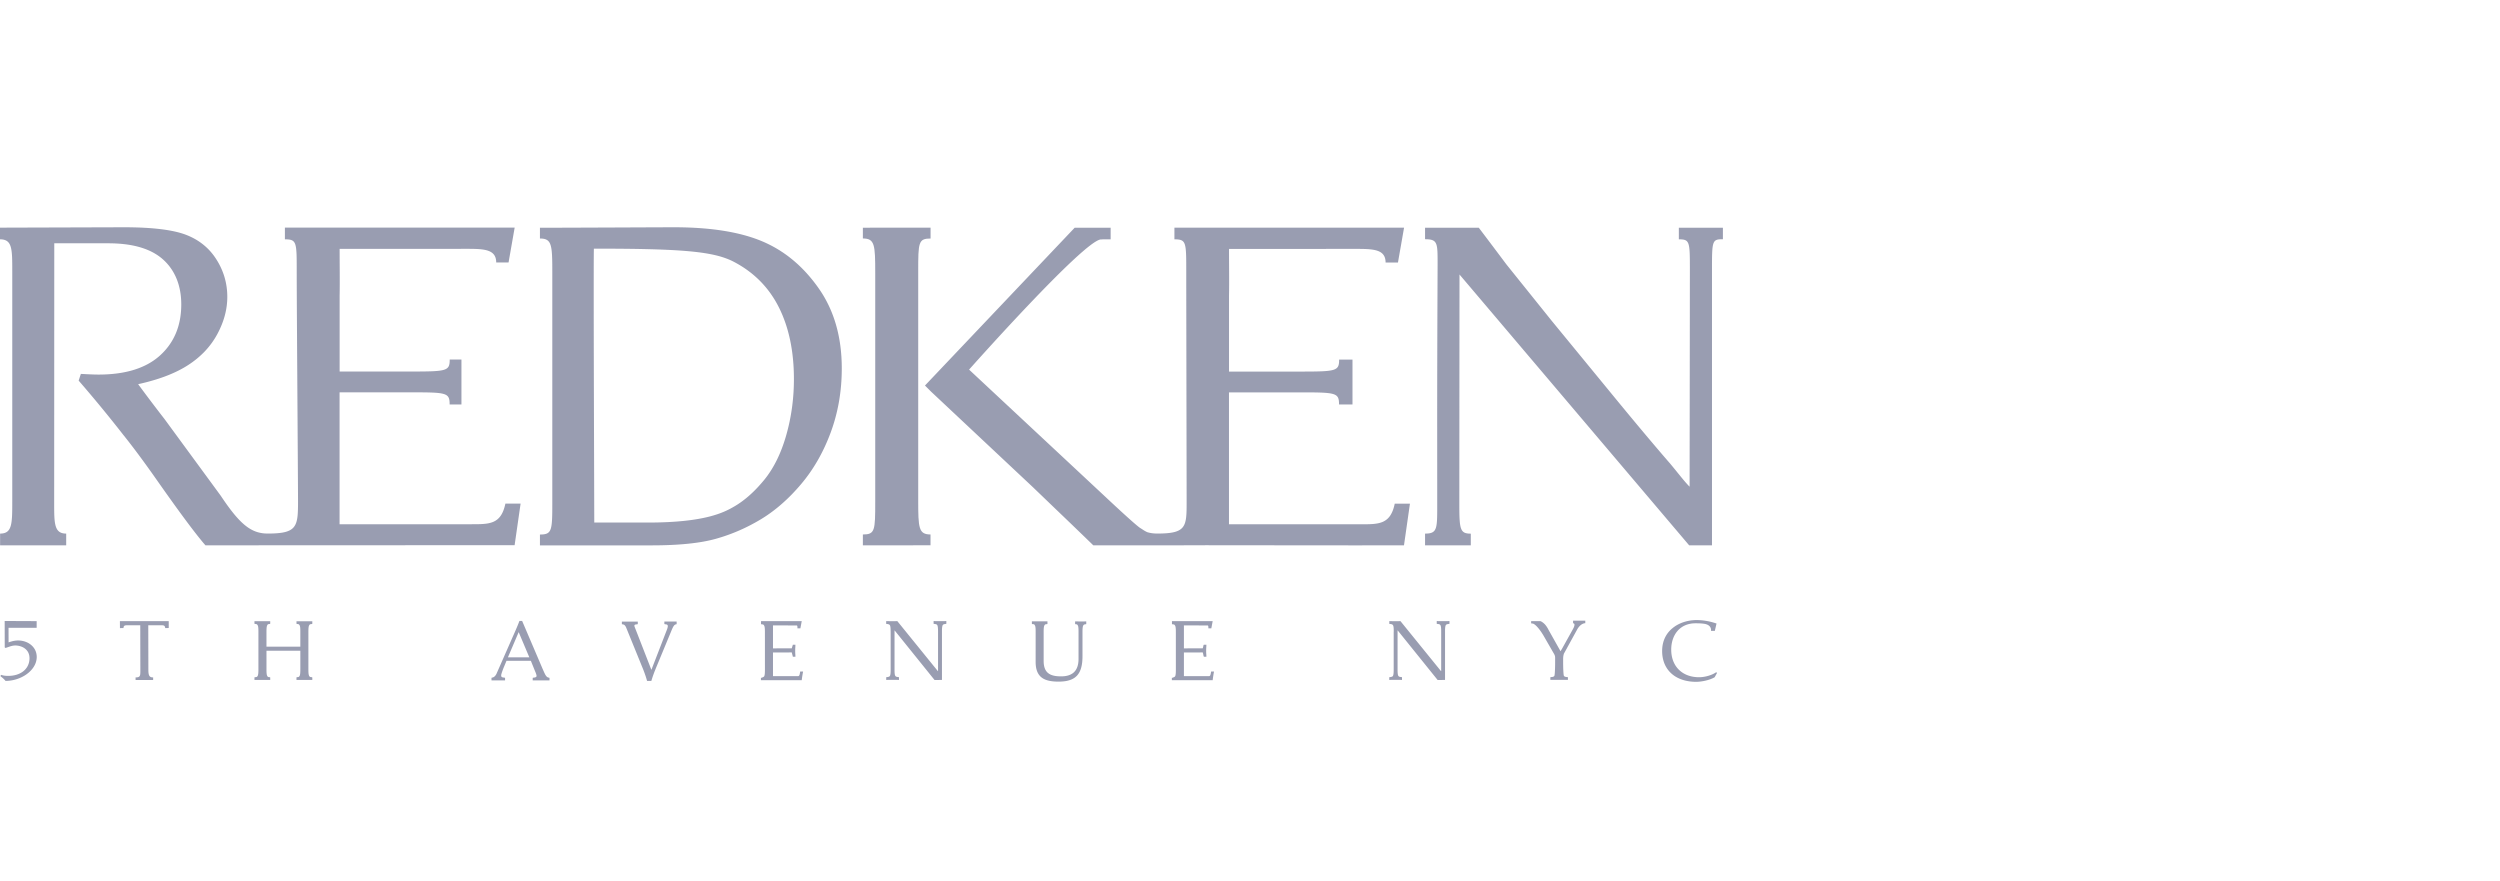 <svg fill="none" height="62" width="176" xmlns="http://www.w3.org/2000/svg"><clipPath id="prefix__a"><path d="M0 16h121.295v32H0z"/></clipPath><g clip-path="url(#prefix__a)" fill="#00093c" opacity=".4"><path d="M9.874 44.019H8.93c-.18 0-.228.054-.238.197l-.248.003-.003-.492h3.437v.486l-.248.003c-.013-.143-.061-.197-.238-.197h-.954l.007 3.118c0 .438.078.554.336.554v.18H9.545v-.18c.346 0 .336-.12.336-.554zm-.333 3.852v-.18zm0 0v-.18zm12.17-.734c0 .228.014.38.055.449.037.057.047.081.19.088l.03.017v.176h-1.114v-.176l.031-.017c.143-.007.15-.03.187-.088.04-.065.054-.221.054-.449V45.81H18.76v1.328c0 .228.013.38.054.449.037.057.037.081.18.088l.03.017v.176h-1.11v-.176l.03-.017c.143-.007.16-.03.194-.088.04-.065.055-.221.055-.449v-2.676c0-.228-.01-.38-.055-.445-.037-.061-.05-.085-.193-.092l-.031-.017v-.177h1.11v.18l-.03.017c-.143.007-.146.03-.18.092-.04.065-.054.22-.054.445v1.06h2.384v-1.06c0-.227-.01-.38-.054-.445-.034-.061-.044-.085-.187-.092l-.03-.017v-.176h1.114v.18l-.031.017c-.143.007-.153.03-.19.092-.041.064-.055.22-.055.444zm16.491-.044c.055.119.12.282.19.408.065.112.133.19.238.203l.055.017v.177h-1.182v-.177l.07-.017c.127-.006.201-.047.201-.118 0-.082-.064-.238-.125-.38l-.276-.687h-1.715l-.166.4c-.055.126-.208.524-.208.619 0 .126.038.15.221.166l.051.017v.177h-.954v-.177l.037-.017c.143-.013.255-.135.323-.292l1.06-2.411c.183-.418.387-.86.546-1.288h.19zm-.937-.815l-.75-1.777-.758 1.777zm8.593.88l1.09-2.82c.126-.322.058-.377-.098-.387l-.078-.017v-.176h.863v.18l-.041.016c-.126.014-.2.143-.32.432l-1.039 2.51c-.142.34-.275.68-.38 1.043h-.299a8.496 8.496 0 00-.346-.985l-1.121-2.755c-.078-.19-.16-.238-.262-.244l-.047-.017v-.177h1.12v.18l-.102.017c-.112.007-.17.04-.115.183zm7.992-2.67c0-.228-.013-.38-.054-.445-.037-.061-.047-.085-.19-.092l-.03-.017v-.204h2.866l-.095.503-.207.003v-.044c0-.078-.003-.16-.054-.16l-1.668-.003v1.617l1.321-.003.078-.255h.18c-.006.244-.016.217-.016.438s.013.194.016.408h-.18l-.078-.303-1.321.004v1.667h1.705c.102 0 .167.031.207-.326h.208a8.548 8.548 0 00-.096.608l-2.873.004v-.163s.19-.048.227-.109c.041-.064.055-.22.055-.448zm28.93 0c0-.228-.013-.38-.054-.445-.038-.061-.048-.085-.19-.092l-.03-.017v-.204h2.866l-.095.503-.207.003v-.044c0-.078-.004-.16-.055-.16l-1.668-.003v1.617l1.325-.003s.04-.123.048-.2l.03-.055h.18c-.007.244-.017.217-.017.438s.014.194.017.408h-.18l-.03-.099c-.007-.078-.048-.204-.048-.204l-1.325.004v1.667h1.706c.101 0 .166.031.207-.326h.207c-.058.286-.095.608-.095.608l-2.874.004v-.163s.19-.048.228-.109c.04-.064.054-.22.054-.448zM62.7 44.46c0-.227-.011-.38-.055-.448-.038-.06-.109-.078-.252-.088l-.006-.017v-.18c.261.007.676.007.784 0l2.85 3.515h.017v-2.785c0-.227-.014-.38-.054-.448-.038-.061-.109-.078-.252-.088l-.007-.017v-.18c.238.006.636.006.897 0v.18l-.007.017c-.142.013-.213.03-.247.088-.041.064-.055.22-.055.448v3.41l-.52.007-2.809-3.488h-.01v2.748c0 .227.01.38.055.448.037.058.108.078.25.088l.008.017v.18a19.702 19.702 0 00-.897 0v-.176l.007-.017c.142-.014.214-.03.251-.088.04-.065.054-.221.054-.449v-2.676zm35.42 0c0-.227-.01-.38-.055-.448-.037-.06-.108-.078-.251-.088l-.007-.017v-.18c.262.007.676.007.785 0l2.85 3.515h.017v-2.785c0-.227-.011-.38-.055-.448-.037-.061-.109-.078-.251-.088l-.007-.017v-.18c.238.006.635.006.897 0v.18l-.007.017c-.143.013-.214.03-.251.088-.041.064-.055.22-.055.448v3.41l-.519.007-2.81-3.488h-.013v2.748c0 .227.013.38.054.448.038.058.109.078.252.088l.006.017v.18a19.702 19.702 0 00-.896 0v-.176l.006-.017c.143-.014.214-.03.252-.088.04-.065.054-.221.054-.449v-2.676zm-25.21.01c0-.227-.01-.38-.055-.444-.034-.061-.037-.085-.18-.089l-.03-.016v-.177h1.096v.18l-.03.017c-.143.003-.15.03-.184.088-.04.065-.054.221-.054.445v2.052c0 .845.442 1.09 1.226 1.09.646 0 1.23-.245 1.23-1.233v-1.909c0-.227-.01-.38-.051-.445-.037-.06-.04-.078-.183-.088l-.007-.017v-.177c.696.007.397.007.784 0v.18l-.006.017c-.143.01-.167.03-.204.089-.04.064-.055.22-.055.445V46.2c0 1.273-.482 1.786-1.688 1.786-1.012 0-1.61-.302-1.61-1.396zm47.801 3.207c-.347.21-.934.323-1.301.323-1.43 0-2.395-.815-2.395-2.17 0-.687.269-1.23.727-1.604.445-.37 1.057-.574 1.722-.574a4.39 4.39 0 011.379.245l-.119.516h-.271s.074-.35-.357-.472c-.194-.054-.509-.061-.73-.061-1.121 0-1.712.842-1.712 1.854 0 1.179.781 1.943 1.96 1.943.431 0 .937-.156 1.209-.356l.054.06zM1.264 45.09c-.327 0-.66.135-.66.135l-.003-1.03h1.98v-.468l-2.252-.01.004 1.861.058.038c.207-.062.431-.174.686-.174.404 0 1.042.231.998.972-.044.716-.648 1.168-1.498 1.168-.251 0-.36-.03-.51-.074l-.033.098c.146.109.268.22.357.33 1.09 0 2.156-.727 2.194-1.638.027-.723-.584-1.209-1.321-1.209zm109.481-1.39v.18s.227-.024-.007.404l-.768 1.382-.108.18-.853-1.518a1.683 1.683 0 00-.261-.387c-.191-.187-.309-.214-.309-.214h-.646v.156l.112.017c.15.017.472.353.782.887l.74 1.287a.492.492 0 01.054.238v.35c0 .227-.013.852-.054.917-.037.06-.109.085-.251.088l-.031.017v.18h1.236v-.18l-.03-.017c-.143-.007-.214-.03-.251-.088-.041-.065-.055-.693-.055-.917v-.272c0-.177.031-.306.058-.38l.163-.296.041-.068h-.004l.727-1.325c.156-.285.384-.448.574-.448v-.18h-.859zm-77.566-6.793h-9.273V27.62h4.792c2.745 0 2.956.003 2.956.853h.832V25.31h-.826c0 .846-.217.846-3.067.846H23.91v-5.35c.02-1.019 0-2.112 0-3.284l8.733-.004c1.328 0 2.29-.027 2.29.962h.869l.431-2.456H20.057v.825c.846 0 .832.197.832 2.344s.092 14.772.092 16.127c0 1.773-.078 2.242-2.13 2.242-1.154 0-1.95-.618-3.311-2.663l-3.96-5.4a121.542 121.542 0 01-1.855-2.453c1.44-.316 2.612-.76 3.508-1.338.9-.578 1.587-1.305 2.059-2.174.472-.873.71-1.75.71-2.633 0-.944-.252-1.82-.758-2.622-.503-.805-1.216-1.386-2.133-1.742-.92-.357-2.38-.537-4.388-.537-.262 0-8.292.027-8.723.027v.822c.88 0 .863.696.863 2.347v16.046c0 1.64 0 2.323-.856 2.323v.826H4.66v-.826c-.846 0-.846-.71-.846-2.136l.007-18.305c1.114 0 2.718.004 3.801.004 1.726 0 3.013.38 3.862 1.144.853.765 1.277 1.862 1.277 3.156 0 1.484-.492 2.68-1.48 3.583-.99.904-2.436 1.359-4.345 1.359-.282 0-.696-.017-1.243-.048l-.156.473a95.818 95.818 0 013.141 3.817c.683.85 1.468 1.906 2.358 3.176 1.603 2.283 2.744 3.818 3.427 4.603l21.766-.01.421-2.928h-1.07c-.306 1.464-1.114 1.453-2.401 1.453zM53.65 16.985C52.088 16.33 50.026 16 47.458 16c-.86 0-7.819.034-9.446.034v.757c.84 0 .87.445.87 2.412v16.124c0 2.035-.017 2.303-.87 2.303v.764h7.843c1.93 0 3.444-.153 4.548-.465 1.107-.31 2.16-.768 3.17-1.376 1.005-.608 1.949-1.433 2.829-2.476.88-1.043 1.576-2.262 2.089-3.658.513-1.396.77-2.89.77-4.484 0-2.225-.546-4.106-1.633-5.648-1.09-1.55-2.415-2.646-3.978-3.302zm1.699 13.661c-.364 1.274-.88 2.32-1.55 3.139-.672.819-1.365 1.437-2.085 1.858s-2.045 1.145-6.1 1.145h-3.777l-.027-9.154s-.028-9.616 0-10.13c6.31 0 8.474.198 9.88.942 1.407.743 2.46 1.817 3.156 3.216.696 1.4 1.046 3.078 1.046 5.027 0 1.366-.18 2.684-.543 3.957zm40.444 6.264H86.52v-9.287h4.793c2.744 0 2.955.004 2.955.853h.947v-3.162h-.94c0 .845-.218.845-3.068.845h-4.684v-5.35c.02-1.018 0-2.112 0-3.284l8.733-.003c1.328 0 2.29-.027 2.29.961h.87l.43-2.456H82.679v.822c.846 0 .833.194.833 2.344s.027 14.775.027 16.127c0 1.773-.014 2.242-2.069 2.242-.248 0-.475-.03-.696-.095-.214-.092-.377-.224-.486-.285-.21-.126-1.077-.9-2.598-2.327l-9.467-8.835s8.135-9.164 9.293-9.164c.357 0-.326-.007.673-.007v-.815h-2.534L65.118 27.141l.438.438 7.157 6.715 1.623 1.56a516.111 516.111 0 012.633 2.537h4.497c2.615 0 3.295-.007 3.43-.007 9.005.01 10.22.01 10.66.01l3.284-.003.42-2.935h-1.07c-.301 1.464-1.113 1.454-2.397 1.454zm22.398-20.876v.815c.767 0 .777.15.777 2.15 0 1.383-.02 15.265-.02 15.265-.394-.398-.795-.941-1.376-1.634-.91-1.046-2.119-2.48-3.62-4.303l-4.691-5.717-3.217-4.005a477.502 477.502 0 00-1.936-2.571h-3.784v.808c.893 0 .883.259.883 1.76-.041 9.813-.027 10.186-.027 16.762 0 1.862.031 2.201-.856 2.201v.826h3.22v-.822c-.768 0-.808-.3-.808-2.18 0-1.414.013-16.064.013-16.064l16.168 19.066h1.607V19.006c0-2.072.01-2.164.768-2.164v-.808z"/><path d="M64.642 35.218V19.094c0-2.034.017-2.303.87-2.303v-.764h-2.83c-.846.004-1.545.004-1.936.004v.757c.836 0 .87.445.87 2.412v16.124c0 2.034-.017 2.303-.87 2.303v.764h2.062c.914-.004 2.31-.004 2.7-.004v-.76c-.832-.004-.866-.442-.866-2.409z"/></g></svg>